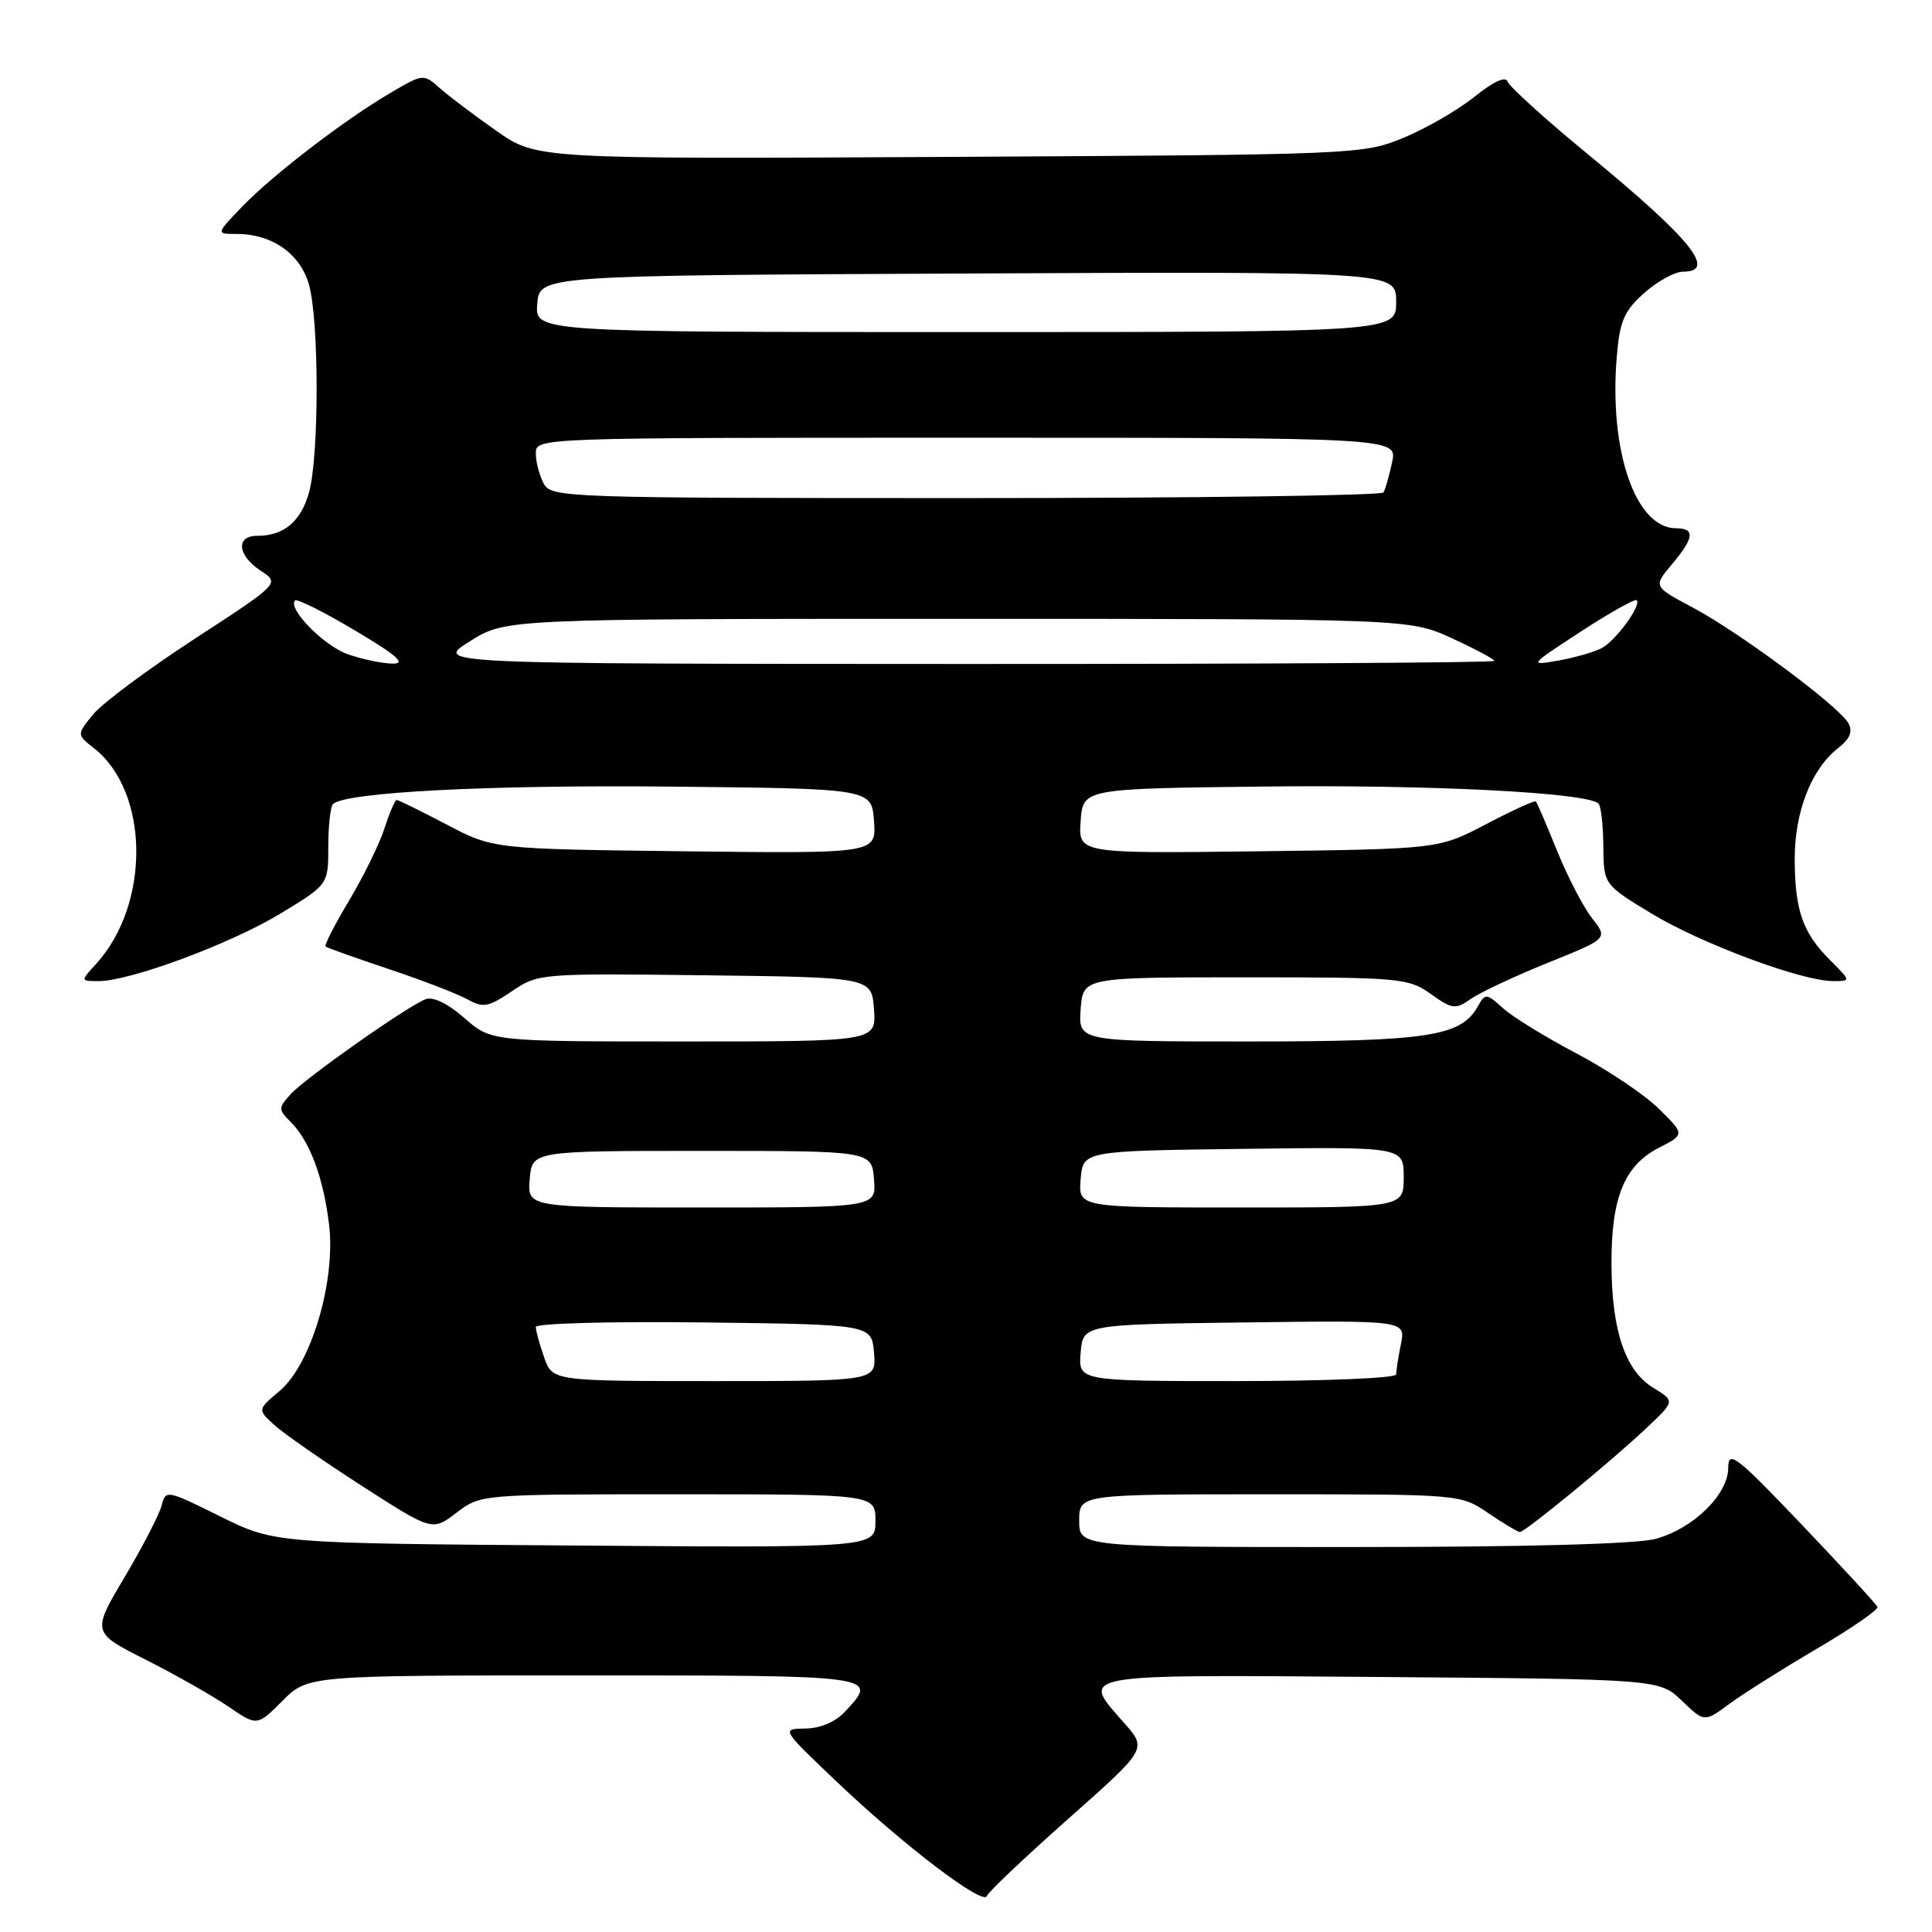 <?xml version="1.0" encoding="UTF-8" standalone="no"?>
<!DOCTYPE svg PUBLIC "-//W3C//DTD SVG 1.1//EN" "http://www.w3.org/Graphics/SVG/1.1/DTD/svg11.dtd" >
<svg xmlns="http://www.w3.org/2000/svg" xmlns:xlink="http://www.w3.org/1999/xlink" version="1.1" viewBox="0 0 256 256">
 <g >
 <path fill="currentColor"
d=" M 141.53 241.02 C 151.99 231.75 151.99 231.75 148.99 228.34 C 143.14 221.68 141.91 221.90 182.94 222.21 C 219.87 222.50 219.87 222.50 222.86 225.36 C 225.84 228.22 225.84 228.22 229.17 225.76 C 231.00 224.41 236.22 221.12 240.77 218.45 C 245.31 215.78 248.91 213.30 248.77 212.93 C 248.62 212.56 244.11 207.66 238.75 202.03 C 230.06 192.92 229.00 192.09 229.00 194.48 C 229.00 198.01 224.42 202.51 219.42 203.90 C 216.93 204.59 202.30 204.99 179.25 204.99 C 143.00 205.00 143.00 205.00 143.00 201.50 C 143.00 198.00 143.00 198.00 168.27 198.00 C 193.54 198.00 193.54 198.00 197.21 200.50 C 199.24 201.88 201.12 203.00 201.40 203.00 C 202.09 203.00 213.69 193.47 218.22 189.17 C 221.95 185.65 221.95 185.65 219.08 183.90 C 215.36 181.64 213.56 176.33 213.53 167.50 C 213.49 158.73 215.23 154.44 219.77 152.11 C 223.26 150.32 223.26 150.32 219.80 146.91 C 217.90 145.04 213.00 141.75 208.92 139.60 C 204.84 137.46 200.45 134.76 199.18 133.61 C 196.95 131.60 196.81 131.59 195.82 133.35 C 193.60 137.33 189.22 138.00 165.47 138.00 C 142.89 138.00 142.89 138.00 143.19 133.75 C 143.50 129.50 143.50 129.50 165.00 129.50 C 185.57 129.50 186.63 129.60 189.59 131.71 C 192.45 133.75 192.85 133.79 194.91 132.35 C 196.14 131.49 200.73 129.34 205.11 127.57 C 213.07 124.36 213.07 124.36 210.97 121.69 C 209.81 120.22 207.73 116.20 206.33 112.76 C 204.94 109.32 203.67 106.36 203.51 106.20 C 203.36 106.03 200.40 107.38 196.93 109.20 C 190.64 112.50 190.64 112.50 166.76 112.80 C 142.88 113.10 142.88 113.10 143.19 108.80 C 143.50 104.50 143.50 104.50 167.50 104.22 C 189.53 103.96 210.35 105.02 211.81 106.48 C 212.14 106.80 212.43 109.35 212.45 112.14 C 212.50 117.21 212.50 117.21 218.85 121.06 C 225.45 125.05 238.75 130.00 242.89 130.00 C 245.27 130.00 245.27 130.00 242.52 127.25 C 238.87 123.61 237.83 120.65 237.81 113.86 C 237.80 107.59 239.99 101.94 243.52 99.16 C 245.15 97.88 245.54 96.93 244.91 95.81 C 243.66 93.58 230.47 83.78 224.28 80.49 C 219.06 77.72 219.06 77.72 221.53 74.78 C 224.50 71.26 224.64 70.00 222.09 70.00 C 216.73 70.00 213.19 59.77 214.23 47.29 C 214.62 42.54 215.18 41.23 217.86 38.83 C 219.61 37.27 221.92 36.00 223.02 36.00 C 227.56 36.00 224.08 31.69 210.56 20.57 C 204.85 15.88 200.00 11.49 199.77 10.82 C 199.52 10.05 197.92 10.78 195.35 12.84 C 193.14 14.61 188.90 17.06 185.92 18.28 C 180.58 20.47 179.66 20.50 125.81 20.79 C 71.12 21.08 71.12 21.08 65.81 17.36 C 62.89 15.32 59.51 12.77 58.30 11.70 C 56.12 9.76 56.08 9.76 51.75 12.30 C 45.63 15.89 36.13 23.18 32.05 27.42 C 28.61 31.00 28.61 31.00 31.35 31.00 C 36.07 31.00 39.80 33.63 40.95 37.75 C 42.29 42.59 42.29 60.40 40.95 65.24 C 39.87 69.11 37.62 71.00 34.07 71.00 C 31.20 71.00 31.47 73.61 34.54 75.62 C 37.09 77.29 37.09 77.29 25.79 84.65 C 19.58 88.69 13.52 93.21 12.33 94.67 C 10.16 97.34 10.16 97.34 12.45 99.14 C 19.82 104.93 19.95 119.83 12.71 127.75 C 10.65 130.00 10.65 130.00 13.07 130.00 C 17.25 130.00 30.53 125.07 37.15 121.06 C 43.50 117.21 43.50 117.21 43.50 112.19 C 43.50 109.43 43.78 106.89 44.12 106.55 C 45.70 104.97 64.84 103.98 89.00 104.23 C 115.50 104.50 115.50 104.50 115.81 108.80 C 116.12 113.10 116.12 113.10 90.74 112.80 C 65.36 112.50 65.36 112.50 59.17 109.25 C 55.76 107.46 52.79 106.00 52.56 106.00 C 52.34 106.00 51.61 107.69 50.95 109.75 C 50.29 111.81 48.18 116.11 46.27 119.31 C 44.35 122.50 42.95 125.25 43.14 125.42 C 43.34 125.59 47.10 126.93 51.50 128.40 C 55.90 129.87 60.58 131.67 61.90 132.40 C 64.03 133.58 64.70 133.46 67.82 131.35 C 71.29 128.99 71.58 128.97 93.42 129.23 C 115.50 129.50 115.50 129.50 115.81 133.75 C 116.11 138.00 116.11 138.00 90.59 138.00 C 65.07 138.00 65.07 138.00 61.53 134.89 C 59.35 132.98 57.39 132.02 56.40 132.40 C 53.96 133.33 40.44 142.85 38.50 145.00 C 36.86 146.81 36.86 147.00 38.52 148.67 C 41.06 151.21 42.87 156.07 43.61 162.33 C 44.49 169.81 41.21 180.81 37.06 184.30 C 34.12 186.77 34.12 186.77 36.31 188.79 C 37.52 189.90 42.72 193.52 47.89 196.85 C 57.28 202.89 57.28 202.89 60.48 200.45 C 63.69 198.00 63.69 198.00 89.84 198.00 C 116.00 198.00 116.00 198.00 116.00 201.54 C 116.00 205.09 116.00 205.09 76.18 204.79 C 36.37 204.50 36.37 204.50 29.16 200.92 C 22.10 197.42 21.94 197.39 21.42 199.48 C 21.12 200.65 18.92 204.92 16.52 208.96 C 12.16 216.31 12.16 216.31 19.33 219.93 C 23.27 221.92 28.20 224.72 30.28 226.14 C 34.07 228.73 34.07 228.73 37.43 225.37 C 40.80 222.00 40.80 222.00 77.40 222.00 C 116.56 222.00 116.46 221.99 111.96 226.81 C 110.71 228.16 108.69 229.02 106.71 229.04 C 103.50 229.08 103.50 229.08 111.00 236.21 C 119.80 244.57 130.31 252.56 130.76 251.23 C 130.93 250.72 135.77 246.13 141.53 241.02 Z  M 72.10 179.85 C 71.49 178.12 71.00 176.31 71.00 175.83 C 71.00 175.35 81.01 175.08 93.25 175.23 C 115.50 175.50 115.50 175.50 115.81 179.25 C 116.12 183.00 116.12 183.00 94.66 183.00 C 73.20 183.00 73.20 183.00 72.10 179.85 Z  M 143.19 179.25 C 143.50 175.50 143.50 175.50 164.88 175.23 C 186.26 174.96 186.26 174.96 185.63 178.10 C 185.28 179.83 185.00 181.64 185.00 182.12 C 185.00 182.61 175.52 183.00 163.94 183.00 C 142.88 183.00 142.88 183.00 143.19 179.25 Z  M 70.19 156.25 C 70.50 152.50 70.50 152.50 93.00 152.50 C 115.50 152.50 115.50 152.50 115.81 156.25 C 116.12 160.00 116.12 160.00 93.00 160.00 C 69.88 160.00 69.88 160.00 70.19 156.25 Z  M 143.19 156.25 C 143.50 152.50 143.50 152.50 164.75 152.23 C 186.00 151.96 186.00 151.96 186.00 155.98 C 186.00 160.00 186.00 160.00 164.44 160.00 C 142.88 160.00 142.88 160.00 143.19 156.25 Z  M 46.09 86.69 C 42.92 85.58 38.05 80.62 39.10 79.56 C 39.36 79.31 42.93 81.09 47.04 83.54 C 52.66 86.88 53.88 87.97 52.00 87.93 C 50.62 87.91 47.97 87.35 46.09 86.69 Z  M 62.25 84.98 C 66.99 82.00 66.99 82.00 126.88 82.00 C 186.76 82.00 186.76 82.00 192.38 84.57 C 195.47 85.99 198.00 87.34 198.00 87.57 C 198.00 87.81 166.39 87.99 127.75 87.98 C 57.50 87.96 57.50 87.96 62.25 84.98 Z  M 209.48 83.68 C 213.32 81.18 216.64 79.31 216.87 79.53 C 217.53 80.20 214.13 84.86 212.23 85.88 C 211.26 86.40 208.67 87.14 206.48 87.53 C 202.55 88.22 202.59 88.17 209.48 83.68 Z  M 72.04 64.07 C 71.47 63.00 71.00 61.20 71.00 60.07 C 71.00 58.00 71.06 58.00 128.08 58.00 C 185.16 58.00 185.16 58.00 184.46 61.25 C 184.08 63.04 183.57 64.84 183.32 65.25 C 183.08 65.66 158.17 66.00 127.98 66.00 C 74.72 66.00 73.04 65.94 72.04 64.07 Z  M 71.19 40.25 C 71.50 36.50 71.50 36.50 128.25 36.24 C 185.00 35.98 185.00 35.98 185.00 39.99 C 185.00 44.00 185.00 44.00 127.94 44.00 C 70.88 44.00 70.88 44.00 71.19 40.25 Z "/>
</g>
</svg>
